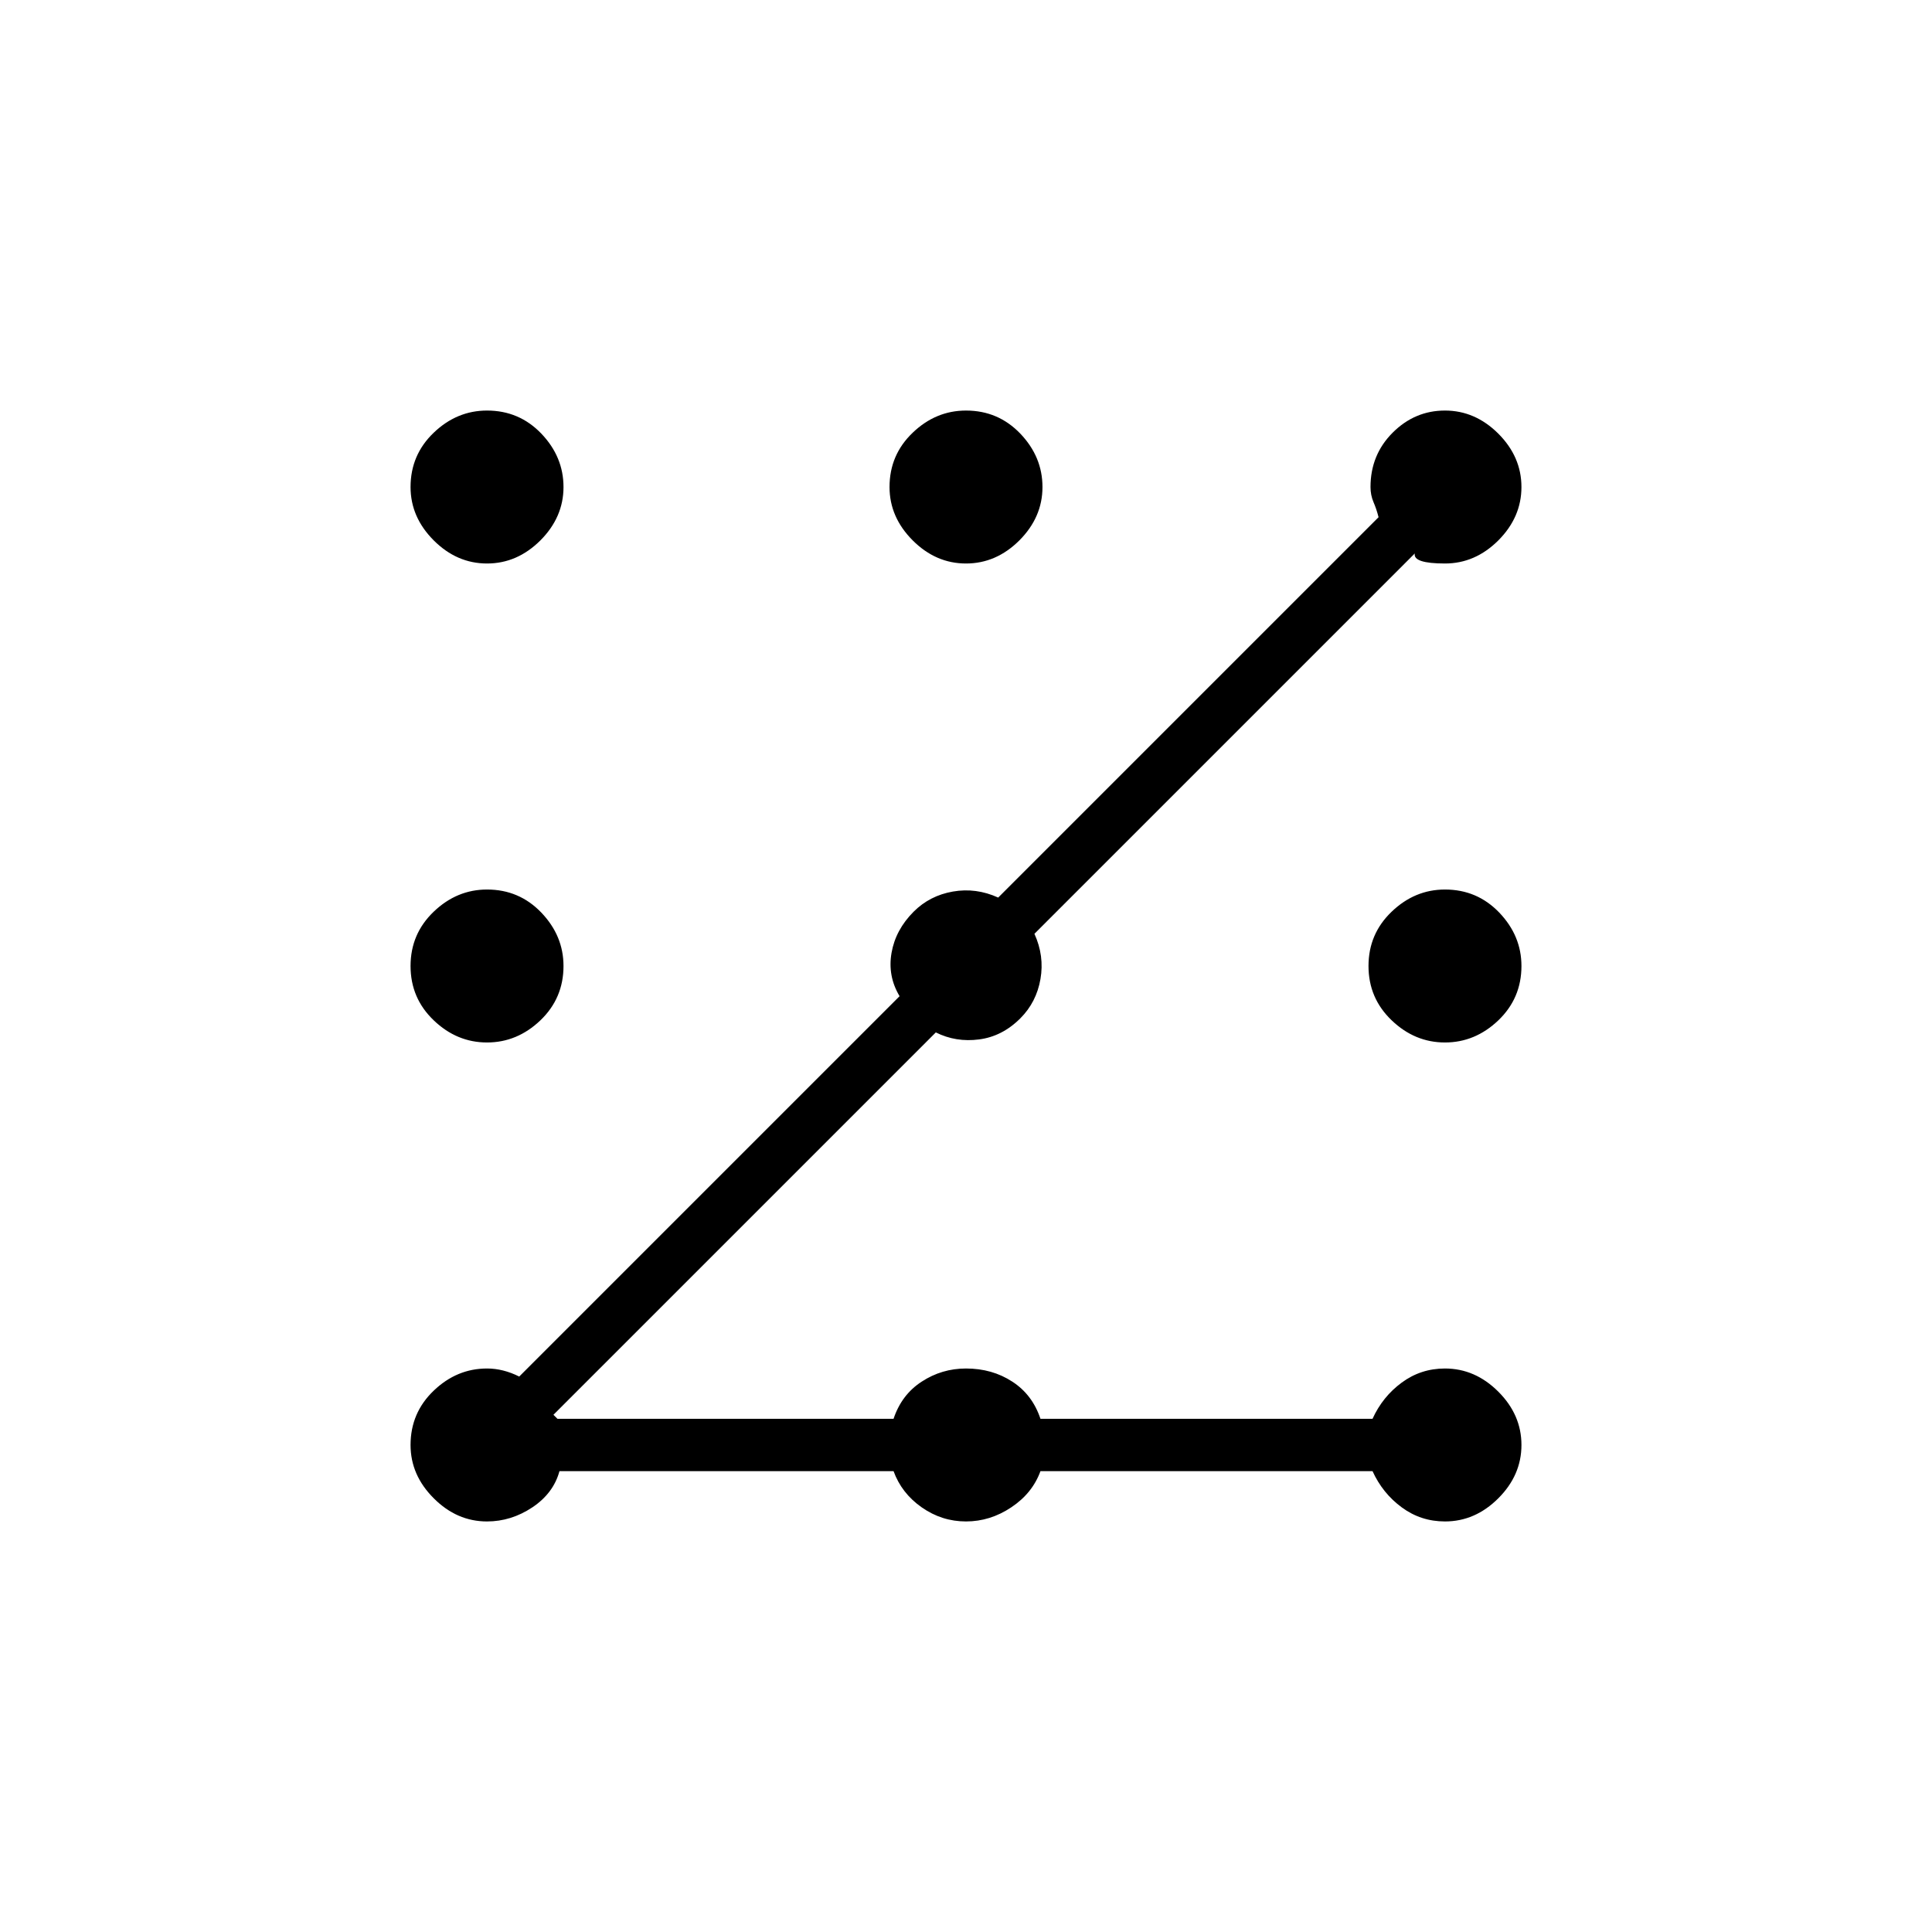<svg xmlns="http://www.w3.org/2000/svg" height="24" width="24"><path d="M6.05 18.9q-.375 0-.662-.288-.288-.287-.288-.662 0-.4.288-.675Q5.675 17 6.05 17q.1 0 .2.025t.2.075l4.725-4.725q-.15-.25-.1-.538.05-.287.275-.512.2-.2.488-.25.287-.05.562.075l4.725-4.725q-.025-.1-.063-.188-.037-.087-.037-.187 0-.4.275-.675t.65-.275q.375 0 .663.287.287.288.287.663 0 .375-.287.663Q18.325 7 17.95 7q-.4 0-.375-.125L12.85 11.6q.125.275.075.562-.05.288-.25.488-.225.225-.512.262-.288.038-.538-.087l-4.75 4.75.05.05H11.1q.1-.3.35-.462Q11.7 17 12 17q.325 0 .575.163.25.162.35.462h4.125q.125-.275.363-.45.237-.175.537-.175.375 0 .663.288.287.287.287.662 0 .375-.287.662-.288.288-.663.288-.3 0-.537-.175-.238-.175-.363-.45h-4.125q-.1.275-.363.45-.262.175-.562.175-.3 0-.55-.175-.25-.175-.35-.45H6.95q-.075.275-.337.45-.263.175-.563.175Zm0-5.95q-.375 0-.662-.275Q5.1 12.4 5.1 12t.288-.675q.287-.275.662-.275.4 0 .675.287Q7 11.625 7 12q0 .4-.287.675-.288.275-.663.275Zm0-5.95q-.375 0-.662-.287Q5.1 6.425 5.1 6.05q0-.4.288-.675.287-.275.662-.275.4 0 .675.287Q7 5.675 7 6.05q0 .375-.287.663Q6.425 7 6.05 7ZM12 7q-.375 0-.662-.287-.288-.288-.288-.663 0-.4.288-.675.287-.275.662-.275.4 0 .675.287.275.288.275.663 0 .375-.287.663Q12.375 7 12 7Zm5.95 5.95q-.375 0-.662-.275Q17 12.4 17 12t.288-.675q.287-.275.662-.275.4 0 .675.287.275.288.275.663 0 .4-.287.675-.288.275-.663.275Z"/></svg>